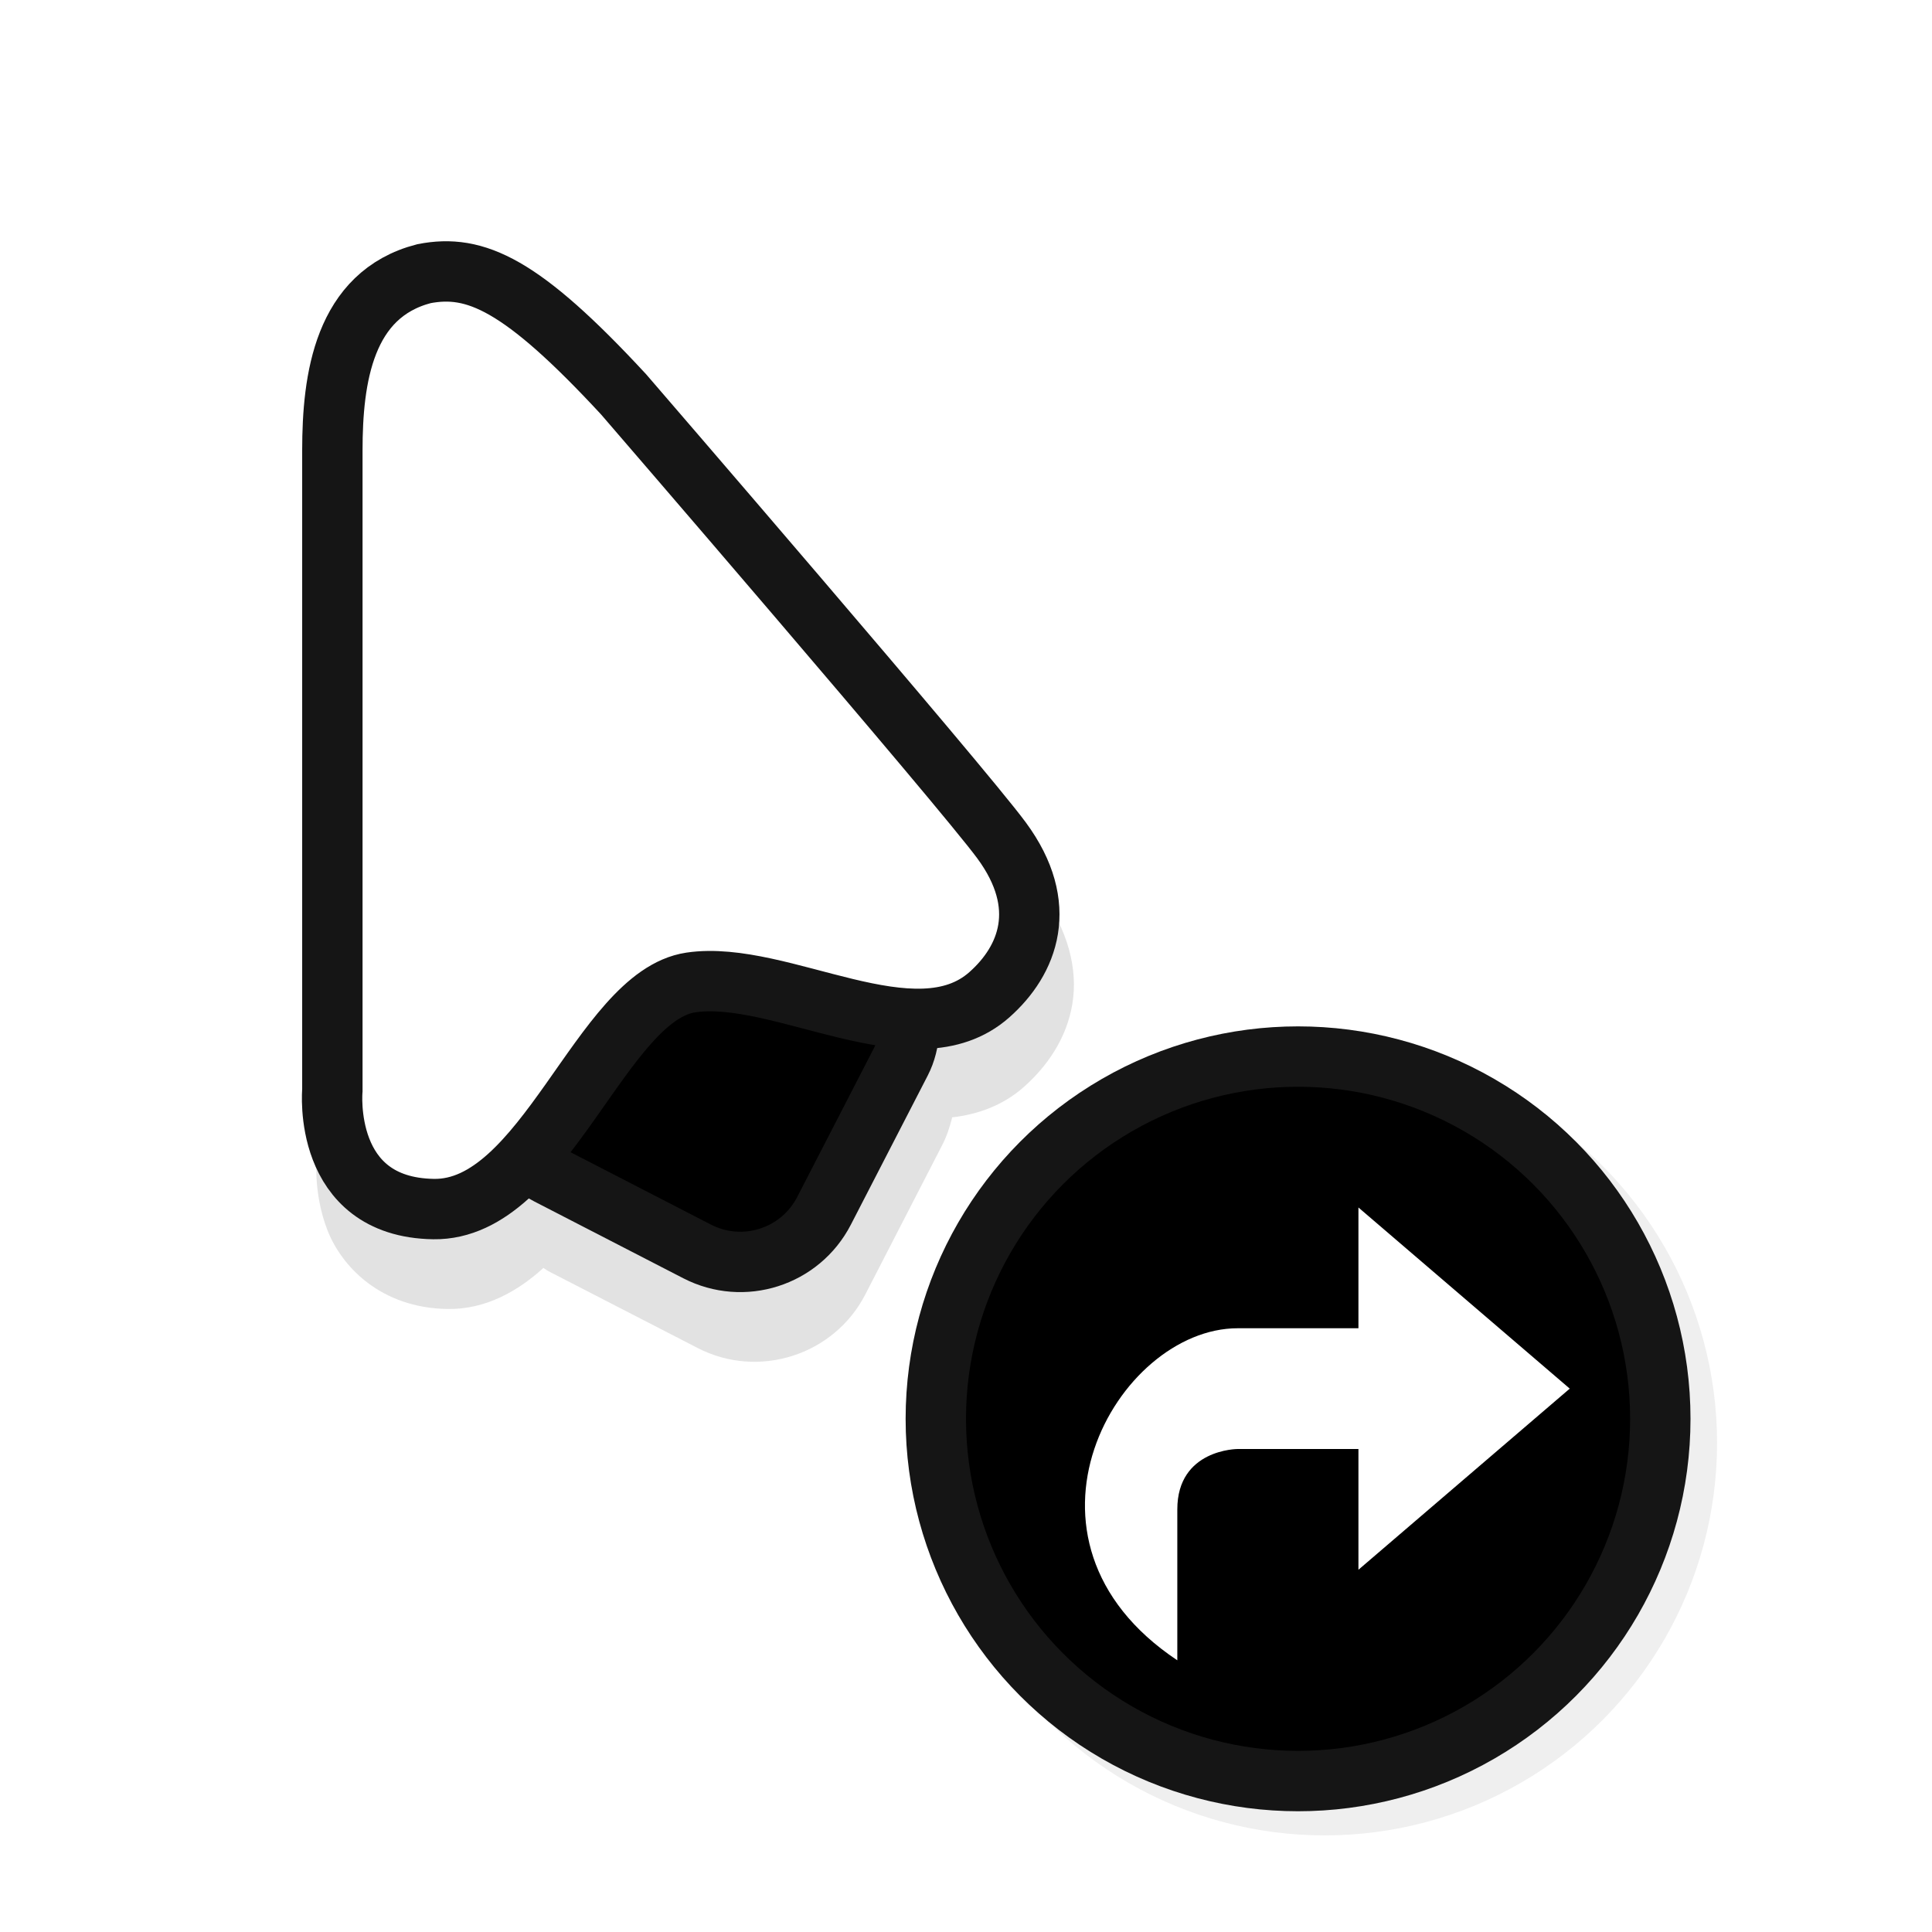 <?xml version="1.0" encoding="UTF-8" standalone="no"?>
<svg
   xmlns:dc="http://purl.org/dc/elements/1.1/"
   xmlns:cc="http://creativecommons.org/ns#"
   xmlns:rdf="http://www.w3.org/1999/02/22-rdf-syntax-ns#"
   xmlns:svg="http://www.w3.org/2000/svg"
   xmlns="http://www.w3.org/2000/svg"
   xmlns:sodipodi="http://sodipodi.sourceforge.net/DTD/sodipodi-0.dtd"
   xmlns:inkscape="http://www.inkscape.org/namespaces/inkscape"
   width="32"
   height="32"
   version="1.1"
   viewBox="0 0 32 32"
   id="svg30"
   sodipodi:docname="alias.svg"
   inkscape:version="1.0.1 (3bc2e813f5, 2020-09-07)">
  <sodipodi:namedview
     pagecolor="#ffffff"
     bordercolor="#666666"
     borderopacity="1"
     objecttolerance="10"
     gridtolerance="10"
     guidetolerance="10"
     inkscape:pageopacity="0"
     inkscape:pageshadow="2"
     inkscape:window-width="1920"
     inkscape:window-height="932"
     id="namedview32"
     showgrid="true"
     inkscape:zoom="11.953125"
     inkscape:cx="16.874377"
     inkscape:cy="21.332033"
     inkscape:window-x="0"
     inkscape:window-y="36"
     inkscape:window-maximized="1"
     inkscape:current-layer="svg30">
    <inkscape:grid
       type="xygrid"
       id="grid859" />
  </sodipodi:namedview>
  <defs
     id="defs8">
    <filter
       id="b"
       x="-.162"
       y="-.095"
       width="1.324"
       height="1.191"
       color-interpolation-filters="sRGB">
      <feGaussianBlur
         stdDeviation="0.628"
         id="feGaussianBlur2" />
    </filter>
    <filter
       id="a"
       x="-.12"
       y="-.12"
       width="1.24"
       height="1.24"
       color-interpolation-filters="sRGB">
      <feGaussianBlur
         stdDeviation="0.65"
         id="feGaussianBlur5" />
    </filter>
    <filter
       id="b-5"
       x="-.162"
       y="-.095"
       width="1.324"
       height="1.191"
       color-interpolation-filters="sRGB">
      <feGaussianBlur
         stdDeviation="0.628"
         id="feGaussianBlur2-6" />
    </filter>
    <filter
       id="a-2"
       x="-.12"
       y="-.12"
       width="1.24"
       height="1.24"
       color-interpolation-filters="sRGB">
      <feGaussianBlur
         stdDeviation="0.65"
         id="feGaussianBlur5-9" />
    </filter>
    <filter
       inkscape:collect="always"
       style="color-interpolation-filters:sRGB"
       id="filter980"
       x="-0.129"
       width="1.258"
       y="-0.093"
       height="1.186">
      <feGaussianBlur
         inkscape:collect="always"
         stdDeviation="0.674"
         id="feGaussianBlur982" />
    </filter>
    <filter
       id="filter1153"
       style="color-interpolation-filters:sRGB"
       width="1.226"
       height="1.167"
       x="-.11"
       y="-.08">
      <feGaussianBlur
         id="feGaussianBlur1155"
         stdDeviation=".94" />
    </filter>
    <filter
       color-interpolation-filters="sRGB"
       height="1.24"
       width="1.24"
       y="-.12"
       x="-.12"
       id="a-3-3">
      <feGaussianBlur
         id="feGaussianBlur4"
         stdDeviation="0.65" />
    </filter>
    <filter
       color-interpolation-filters="sRGB"
       height="1.191"
       width="1.324"
       y="-.095"
       x="-.162"
       id="b-7-6">
      <feGaussianBlur
         id="feGaussianBlur7"
         stdDeviation="0.628" />
    </filter>
    <filter
       id="b-3"
       x="-.162"
       y="-.095"
       width="1.324"
       height="1.191"
       color-interpolation-filters="sRGB">
      <feGaussianBlur
         stdDeviation="0.628"
         id="feGaussianBlur871" />
    </filter>
    <filter
       id="a-6"
       x="-.12"
       y="-.12"
       width="1.24"
       height="1.24"
       color-interpolation-filters="sRGB">
      <feGaussianBlur
         stdDeviation="0.65"
         id="feGaussianBlur874" />
    </filter>
  </defs>
  <circle
     cx="21.94"
     cy="23.9"
     r="6.5"
     filter="url(#a)"
     opacity="0.25"
     id="circle10" />
  <rect
     width="24"
     height="24"
     fill="none"
     opacity="0.2"
     id="rect20"
     x="-0.936"
     y="1" />
  <path
     id="path963"
     style="color:#000000;font-style:normal;font-variant:normal;font-weight:normal;font-stretch:normal;font-size:medium;line-height:normal;font-family:sans-serif;font-variant-ligatures:normal;font-variant-position:normal;font-variant-caps:normal;font-variant-numeric:normal;font-variant-alternates:normal;font-variant-east-asian:normal;font-feature-settings:normal;font-variation-settings:normal;text-indent:0;text-align:start;text-decoration:none;text-decoration-line:none;text-decoration-style:solid;text-decoration-color:#000000;letter-spacing:normal;word-spacing:normal;text-transform:none;writing-mode:lr-tb;direction:ltr;text-orientation:mixed;dominant-baseline:auto;baseline-shift:baseline;text-anchor:start;white-space:normal;shape-padding:0;shape-margin:0;inline-size:0;clip-rule:nonzero;display:inline;overflow:visible;visibility:visible;opacity:0.35;isolation:auto;mix-blend-mode:normal;color-interpolation:sRGB;color-interpolation-filters:linearRGB;solid-color:#000000;solid-opacity:1;vector-effect:none;fill:#151515;fill-opacity:1;fill-rule:nonzero;stroke:none;stroke-width:1;stroke-linecap:butt;stroke-linejoin:miter;stroke-miterlimit:4;stroke-dasharray:none;stroke-dashoffset:0;stroke-opacity:1;filter:url(#filter980);color-rendering:auto;image-rendering:auto;shape-rendering:auto;text-rendering:auto;enable-background:accumulate;stop-color:#000000"
     d="m 7.562,5.158 c -0.136,0.002 -0.268,0.016 -0.396,0.041 l -0.016,0.002 -0.016,0.004 C 6.318,5.417 5.793,6.007 5.539,6.65 5.285,7.293 5.244,7.994 5.244,8.617 v 10.598 l 0.002,-0.045 c 0,0 -0.063,0.581 0.174,1.197 0.236,0.616 0.891,1.297 1.992,1.314 0.624,0.01 1.156,-0.289 1.58,-0.672 C 8.995,21.007 8.997,21.003 9,21 c 0.029,0.017 0.054,0.039 0.084,0.055 l 2.473,1.273 c 1.007,0.519 2.256,0.12 2.775,-0.887 l 1.273,-2.473 c 0.077,-0.149 0.128,-0.304 0.166,-0.461 0.418,-0.048 0.839,-0.194 1.188,-0.504 0.383,-0.34 0.709,-0.803 0.803,-1.377 0.094,-0.574 -0.07,-1.224 -0.531,-1.85 -0.393,-0.533 -1.922,-2.329 -3.404,-4.062 C 12.344,8.981 10.947,7.361 10.947,7.361 l -0.006,-0.006 -0.006,-0.008 C 10.074,6.417 9.437,5.846 8.848,5.508 8.405,5.254 7.97,5.152 7.562,5.158 Z" />
  <g
     id="g939"
     transform="translate(0.262,-2.042)">
    <g
       id="g933"
       transform="translate(15.967,-0.58)">
      <g
         id="g919"
         transform="translate(7.311,3.593)">
        <rect
           style="opacity:1;fill:#{};fill-opacity:1;stroke:#151515;stroke-width:1;stroke-miterlimit:4;stroke-dasharray:none;stroke-opacity:1"
           id="rect913"
           width="5.901"
           height="5.901"
           x="-5.949"
           y="17.155"
           ry="1.56"
           transform="rotate(27.27)" />
        <path
           style="fill:#ffffff;fill-opacity:1;stroke:#151515;stroke-width:1px;stroke-linecap:butt;stroke-linejoin:miter;stroke-opacity:1"
           d="m -16.518,3.562 c -1.328,0.344 -1.517,1.734 -1.517,2.927 V 17.088 c 0,0 -0.178,1.938 1.676,1.967 1.854,0.029 2.771,-3.532 4.261,-3.753 1.49,-0.221 3.712,1.297 4.946,0.202 0.639,-0.567 1.002,-1.469 0.201,-2.555 C -7.621,12.038 -13.211,5.561 -13.211,5.561 -14.904,3.732 -15.667,3.397 -16.518,3.562 Z"
           id="path915"
           sodipodi:nodetypes="cscssascc" />
      </g>
    </g>
  </g>
  <g
     id="g964"
     transform="translate(-14.5,-11)">
    <circle
       style="fill:#151515;fill-opacity:1;stroke:none;stroke-width:2.167;stroke-miterlimit:4;stroke-dasharray:none;stroke-opacity:1"
       id="circle1078"
       cx="36"
       cy="34.5"
       r="6.5" />
    <circle
       style="fill:#{};fill-opacity:1;stroke:none;stroke-width:1.833;stroke-miterlimit:4;stroke-dasharray:none;stroke-opacity:1"
       id="path1019"
       cx="36"
       cy="34.5"
       r="5.5" />
    <path
       id="rect1135"
       style="fill:#ffffff;fill-opacity:1;stroke:none;stroke-width:1;stroke-miterlimit:4;stroke-dasharray:none;stroke-opacity:1"
       d="m 37,31 v 2 h -2 c -2,0 -4,3.5 -1,5.5 V 36 c 0,-1 1,-1 1,-1 h 2 v 2 l 3.5,-3 z" />
  </g>
</svg>
